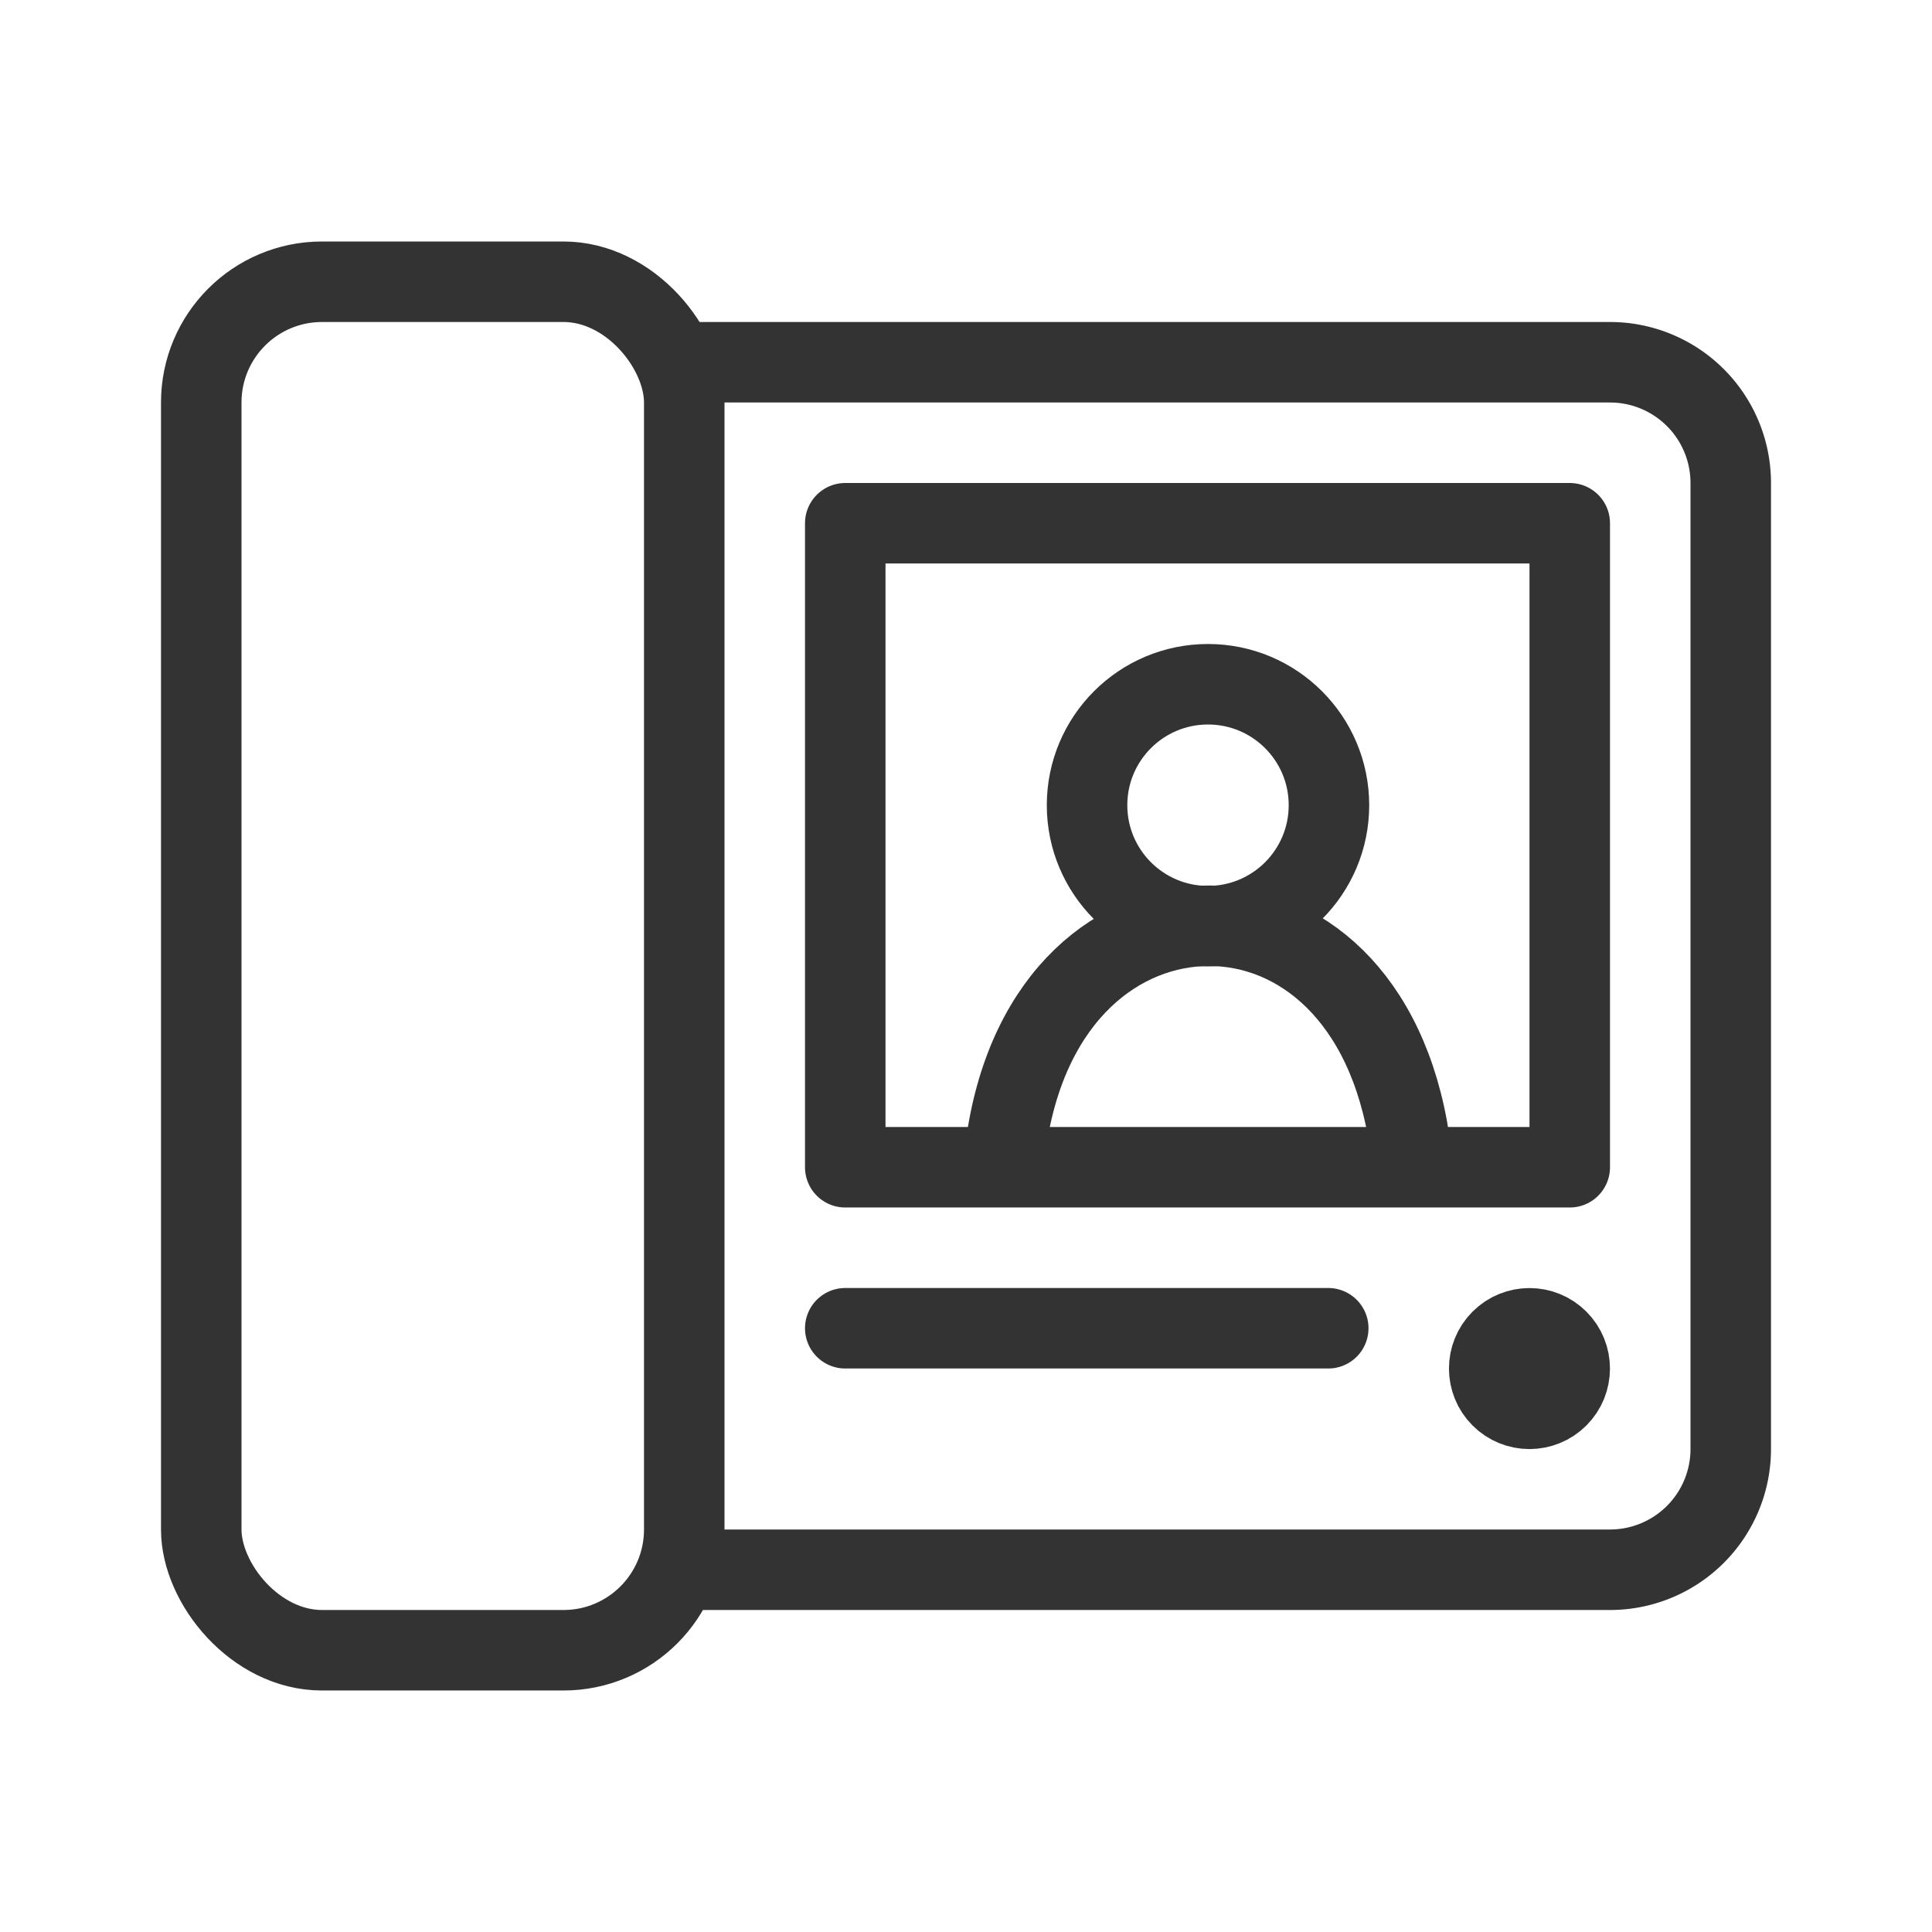 <svg xmlns="http://www.w3.org/2000/svg" width="192" height="192" viewBox="0 0 192 192"><title>doorbell-camera</title><g id="0a677d86-2c47-49ea-9049-e39e5874c005" data-name="ICON"><g id="efca3c42-20f7-46ce-aadb-8e08262f47de" data-name="SIM_ic"><circle cx="152" cy="136" r="4" transform="translate(-51.65 147.32) rotate(-45)" fill="none" stroke="#333" stroke-linecap="round" stroke-linejoin="round" stroke-width="8"/><path id="7a6eb430-9de4-4aa9-94fa-41fad302afe9" data-name="a81263fa-f966-4105-aec6-c72aa5bb390e" d="M140.09,113.5C137.92,98.84,129,92,120.17,92s-18,6.79-20.16,21.45" fill="none" stroke="#333" stroke-linecap="round" stroke-linejoin="round" stroke-width="8"/><circle id="8263ffea-9b28-4673-a761-1267f55d25c2" data-name="f3f8aabf-e28d-4471-9027-cc0f6d5b2d2d" cx="120.05" cy="80.02" r="12.02" fill="none" stroke="#333" stroke-linecap="round" stroke-linejoin="round" stroke-width="8"/><rect x="20" y="28" width="48" height="136" rx="12" ry="12" fill="none" stroke="#333" stroke-linecap="round" stroke-linejoin="round" stroke-width="8"/><path d="M68,36h92a12,12,0,0,1,12,12v96a12,12,0,0,1-12,12H68" fill="none" stroke="#333" stroke-linecap="round" stroke-linejoin="round" stroke-width="8"/><rect x="84" y="52" width="72" height="64" fill="none" stroke="#333" stroke-linecap="round" stroke-linejoin="round" stroke-width="8"/><line x1="132" y1="132" x2="84" y2="132" fill="none" stroke="#333" stroke-linecap="round" stroke-linejoin="round" stroke-width="8"/><rect width="192" height="192" fill="none"/></g></g></svg>